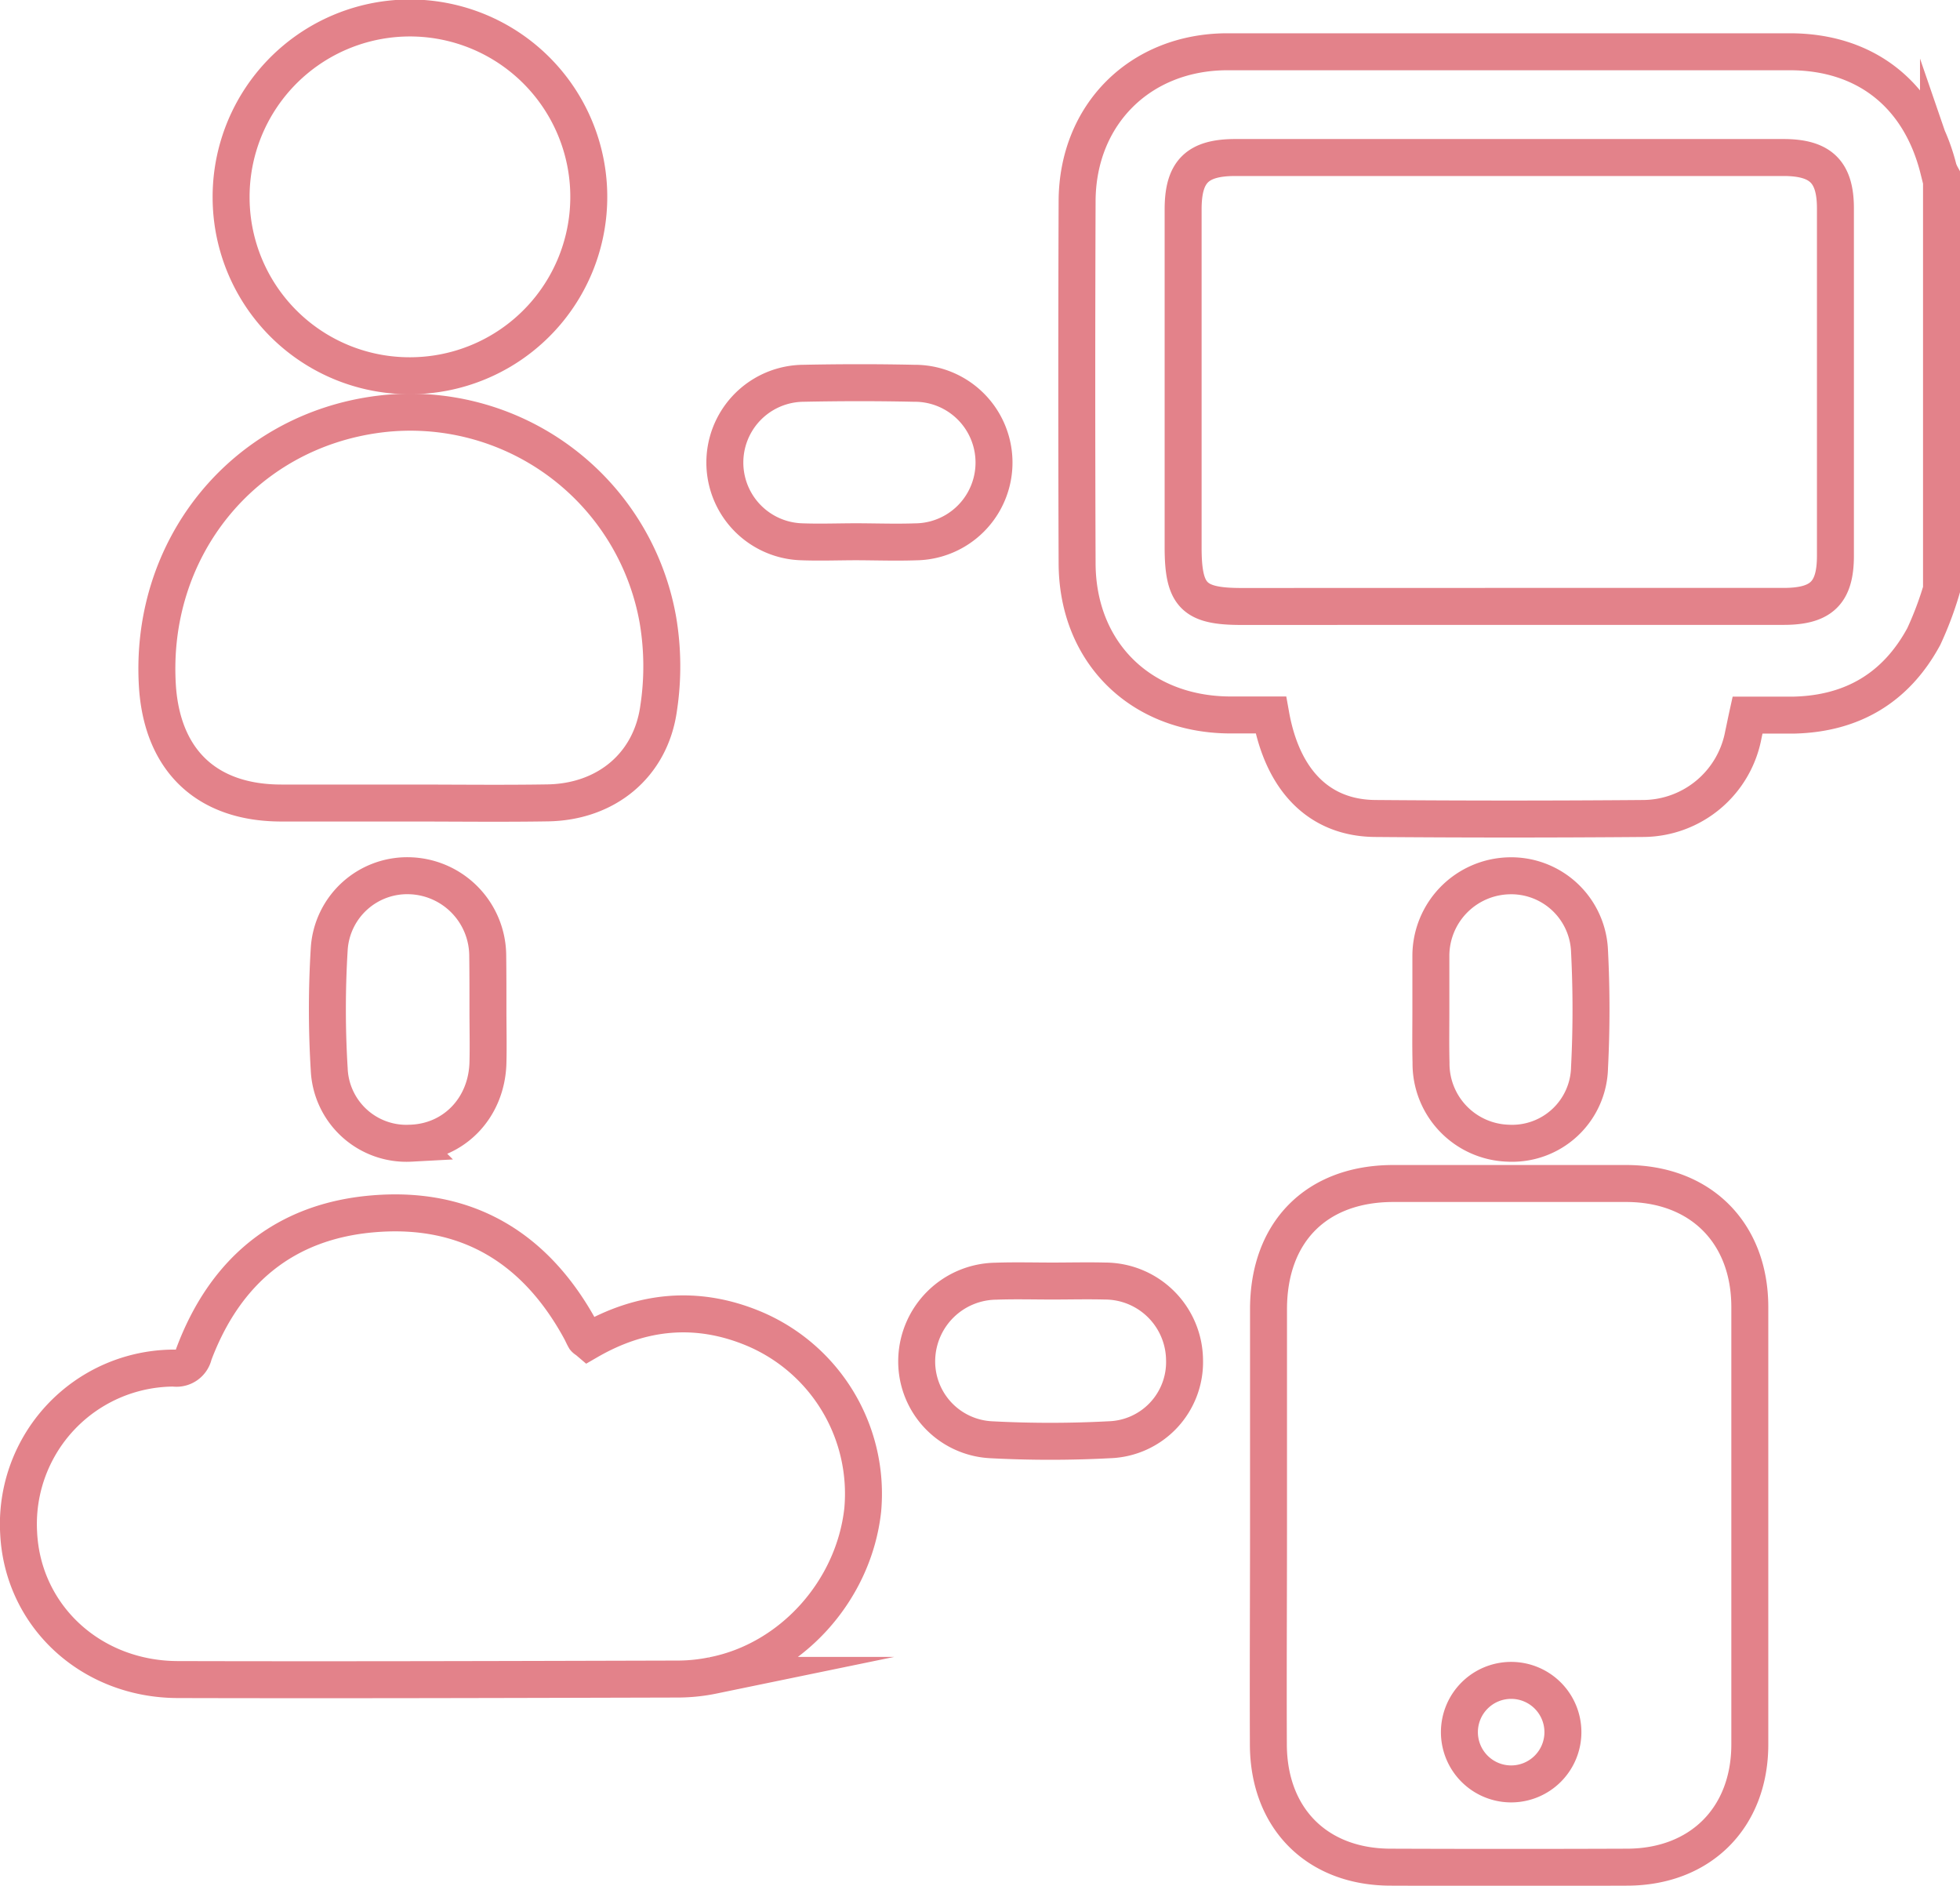 <svg id="Layer_1" data-name="Layer 1" xmlns="http://www.w3.org/2000/svg" viewBox="0 0 265.11 255"><defs><style>.cls-1{fill:none;stroke:#e3828a;stroke-miterlimit:10;stroke-width:5px;}</style></defs><title>icon</title><path class="cls-1" d="M262.61,79.72a45.75,45.75,0,0,1-2.4,6.36C256.46,93,250.55,96.5,242.69,96.7c-2.1,0-4.2,0-6.32,0-.22,1-.39,1.87-.57,2.69a13.86,13.86,0,0,1-13.48,11.29q-18.15.15-36.31,0c-7.51-.06-12.52-5.06-14.12-14-1.86,0-3.79,0-5.71,0-12-.14-20.45-8.51-20.49-20.5q-.09-24.51,0-49C145.74,15.49,154.2,7.06,165.91,7Q204,7,242.08,7c10.3,0,17.6,5.81,20.12,15.88a5.75,5.75,0,0,0,.41.92ZM204.19,82c12.35,0,24.71,0,37.07,0,5.09,0,7-1.84,7-6.83q0-23.48,0-47c0-4.93-2-6.86-7-6.87H167.1c-5.16,0-7.07,1.91-7.07,7q0,22.86,0,45.71c0,6.5,1.43,8,7.85,8Z"/><path class="cls-1" d="M171.58,206.23q0-14.59,0-29.19c0-10.46,6.49-17,16.88-17s21,0,31.48,0c10.08,0,16.73,6.67,16.74,16.7q0,29.57,0,59.14c0,9.9-6.65,16.57-16.55,16.61q-16,.06-32,0c-10,0-16.53-6.6-16.57-16.55S171.58,216.13,171.58,206.23Zm39.82,28a7,7,0,1,0-7.13,7A7,7,0,0,0,211.4,234.21Z"/><path class="cls-1" d="M79.56,181.36c7.14-4.13,14.63-4.92,22.34-1.72a24.22,24.22,0,0,1,14.79,24.58c-1.22,10.93-9.67,20.28-20.26,22.34a23.88,23.88,0,0,1-4.53.49c-22.59.06-45.19.13-67.78.07-11.86,0-21.08-8.64-21.6-19.87a21.09,21.09,0,0,1,21-22.25,2.39,2.39,0,0,0,2.69-1.86c4.21-11.24,12.27-18,24.27-19,12.67-1.07,22,4.6,28.05,15.74.2.37.36.76.57,1.12C79.19,181.11,79.36,181.19,79.56,181.36Z"/><path class="cls-1" d="M55.58,108.59H38.06c-10,0-16-5.64-16.75-15.53C20,74.25,32.84,58.32,51.32,56A34,34,0,0,1,89,83.9a37.67,37.67,0,0,1,.09,11.85c-1.06,7.73-7.09,12.69-15,12.82C67.94,108.67,61.76,108.59,55.58,108.59Z"/><path class="cls-1" d="M31.26,26.81a24.19,24.19,0,1,1,24.36,24A24.14,24.14,0,0,1,31.26,26.81Z"/><path class="cls-1" d="M66,136.59c0,2.37.06,4.74,0,7.11-.16,6.12-4.6,10.71-10.47,10.89a10.45,10.45,0,0,1-11-10,133.16,133.16,0,0,1,0-16.23,10.57,10.57,0,0,1,11.08-9.93,10.87,10.87,0,0,1,10.36,10.8C66,131.69,66,134.14,66,136.59Z"/><path class="cls-1" d="M193.54,136.58c0-2.45,0-4.91,0-7.36a10.84,10.84,0,0,1,10.61-10.79A10.6,10.6,0,0,1,215,128.64a155.52,155.52,0,0,1,0,15.72,10.47,10.47,0,0,1-11,10.23,10.77,10.77,0,0,1-10.44-10.91C193.5,141.32,193.54,139,193.54,136.58Z"/><path class="cls-1" d="M142.35,173.23c2.37,0,4.74-.06,7.11,0a10.78,10.78,0,0,1,10.76,10.61,10.51,10.51,0,0,1-10.17,10.85,151.92,151.92,0,0,1-16,0,10.6,10.6,0,0,1-10.05-11,10.85,10.85,0,0,1,10.71-10.44C137.28,173.16,139.82,173.23,142.35,173.23Z"/><path class="cls-1" d="M115.93,73.26c-2.53,0-5.07.1-7.61,0a10.72,10.72,0,0,1,.31-21.43c5-.1,10-.11,15,0a10.72,10.72,0,0,1,.2,21.44C121.18,73.36,118.56,73.27,115.93,73.26Z"/></svg>